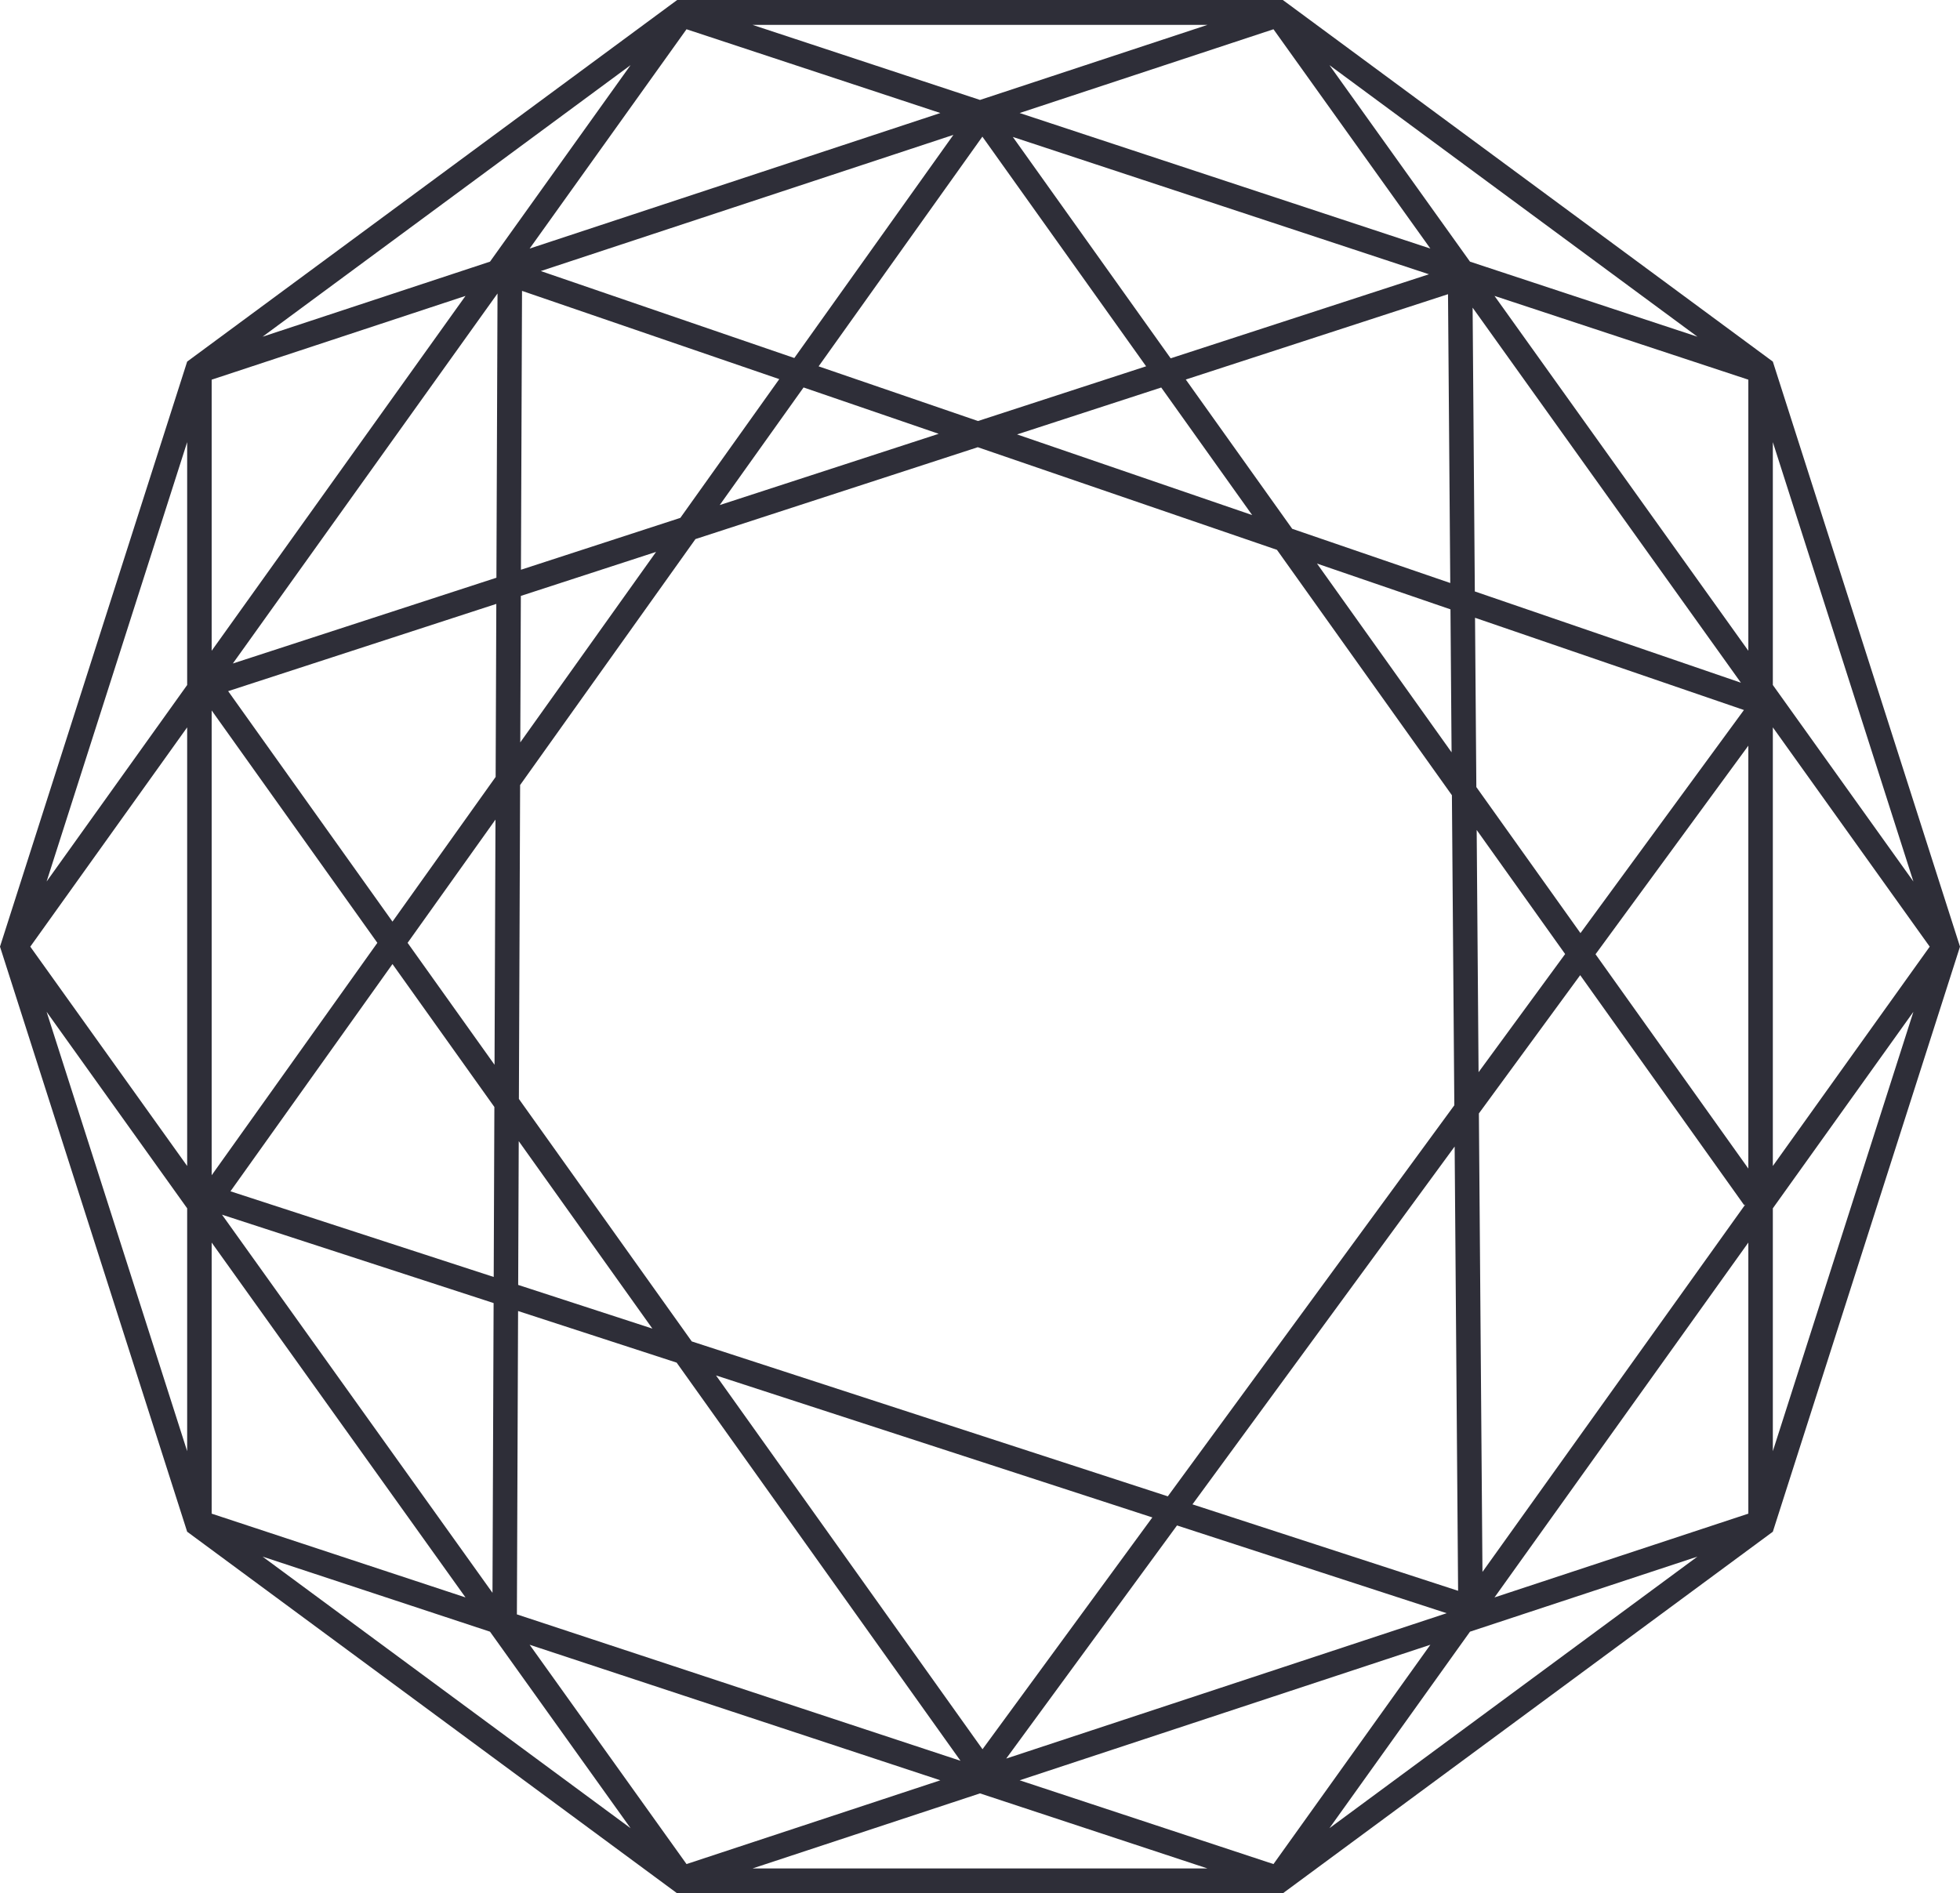 <svg width="266" height="257" viewBox="0 0 266 257" fill="none" xmlns="http://www.w3.org/2000/svg">
<path fill-rule="evenodd" clip-rule="evenodd" d="M25.401 49.083L91.901 0H174.099L240.599 49.083L266 128.5L240.599 207.917L174.099 257H91.901L25.401 207.917L0 128.5L25.401 49.083ZM133 13.566L102.134 3.378L163.866 3.378L133 13.566ZM127.62 15.342L93.171 3.971L71.88 33.741L127.62 15.342ZM73.393 36.793L129.388 18.31L107.799 48.597L73.393 36.793ZM67.52 39.837L31.599 90.064L67.371 78.421L67.52 39.837ZM67.357 81.972L30.964 93.817L53.265 125.102L67.266 105.46L67.357 81.972ZM70.609 100.77L70.686 80.889L89.039 74.915L70.609 100.77ZM67.244 111.251L55.317 127.982L67.115 144.532L67.244 111.251ZM70.422 149.172L70.587 106.561L94.384 73.175L132.699 60.705L173.301 74.635L197.045 107.944L197.372 150.031L158.488 203.112L93.882 182.084L70.422 149.172ZM67.093 150.261L53.265 130.862L31.277 161.707L67.003 173.335L67.093 150.261ZM70.324 174.416L70.4 154.9L88.537 180.344L70.324 174.416ZM66.99 176.878L30.128 164.88L66.838 216.209L66.99 176.878ZM70.151 219.137L70.311 177.959L91.829 184.962L130.354 239.009L70.151 219.137ZM178.736 76.499L197 102.121L196.849 82.713L178.736 76.499ZM196.821 79.138L175.372 71.78L160.928 51.517L196.516 39.934L196.821 79.138ZM200.183 83.857L200.361 106.838L214.492 126.661L236.677 96.377L200.183 83.857ZM236.266 92.671L200.155 80.282L199.855 41.76L236.266 92.671ZM169.937 69.915L138.031 58.969L157.596 52.601L169.937 69.915ZM132.726 57.149L155.544 49.722L133.323 18.549L111.097 49.728L132.726 57.149ZM105.757 51.462L92.331 70.297L70.7 77.337L70.846 39.484L105.757 51.462ZM109.055 52.593L127.393 58.885L97.676 68.557L109.055 52.593ZM161.835 204.201L197.416 155.63L197.885 215.935L161.835 204.201ZM200.706 151.138L201.191 213.373L236.876 163.476L236.714 163.595L214.455 132.369L200.706 151.138ZM200.407 112.66L200.663 145.54L212.411 129.502L200.407 112.66ZM137.456 18.589L193.928 37.229L158.876 48.638L137.456 18.589ZM28.726 96.436V159.528L51.212 127.982L28.726 96.436ZM136.557 238.708L196.334 218.977L159.737 207.065L136.557 238.708ZM156.39 205.976L133.341 237.441L97.174 186.702L156.39 205.976ZM216.536 129.529L237.274 158.622V101.219L216.536 129.529ZM66.5 35.517L85.576 8.843L35.634 45.705L66.5 35.517ZM35.634 211.295L85.576 248.157L66.5 221.484L35.634 211.295ZM63.175 216.834L28.726 168.666V205.463L63.175 216.834ZM25.401 164.016V196.986L6.325 137.343L25.401 164.016ZM25.401 98.73L4.11 128.5L25.401 158.27V98.73ZM25.401 92.984L6.325 119.657L25.401 60.014V92.984ZM28.726 88.335V51.537L63.175 40.166L28.726 88.335ZM71.88 223.259L93.171 253.029L127.62 241.658L71.88 223.259ZM133 243.434L102.134 253.622H163.866L133 243.434ZM180.424 248.157L230.366 211.295L199.5 221.484L180.424 248.157ZM194.12 223.259L138.38 241.658L172.829 253.029L194.12 223.259ZM202.825 216.834L237.274 205.463V168.666L202.825 216.834ZM240.599 164.016V196.986L259.676 137.343L240.599 164.016ZM259.676 119.657L240.599 60.014V92.984L259.676 119.657ZM240.599 158.27L261.89 128.5L240.599 98.73V158.27ZM237.274 88.335V51.537L202.825 40.166L237.274 88.335ZM199.5 35.517L230.366 45.705L180.424 8.843L199.5 35.517ZM194.12 33.741L138.38 15.342L172.829 3.971L194.12 33.741Z" fill="#2E2E38"/>
</svg>
